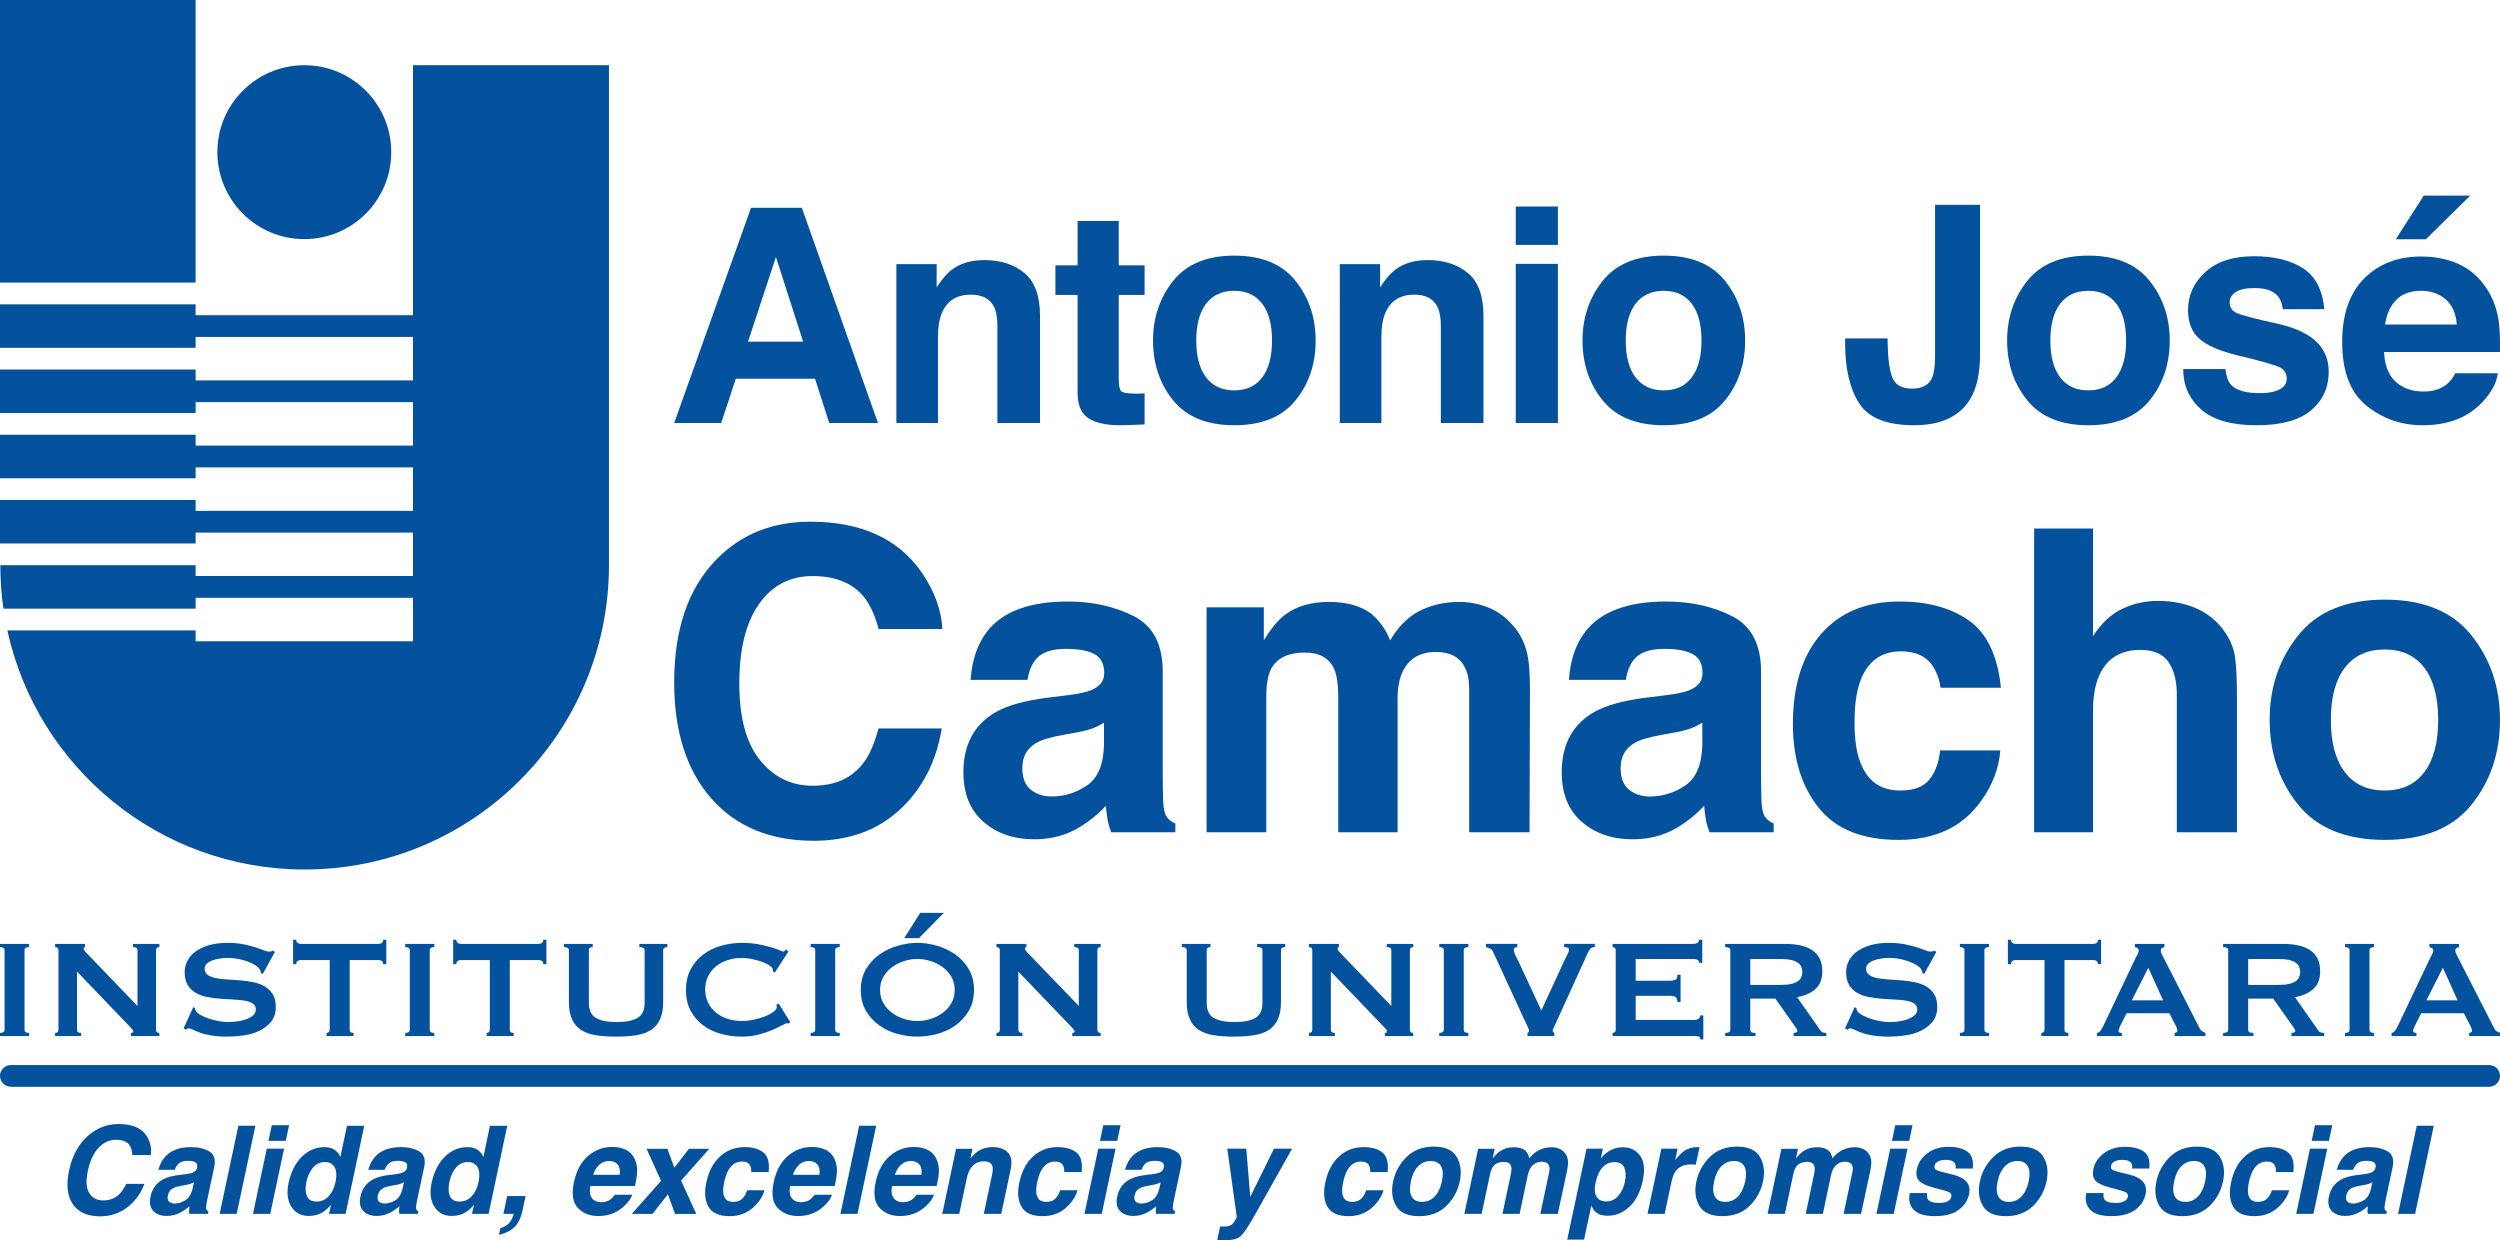 <?xml version="1.0" encoding="utf-8"?>
<!-- Generator: Adobe Illustrator 16.0.0, SVG Export Plug-In . SVG Version: 6.00 Build 0)  -->
<!DOCTYPE svg PUBLIC "-//W3C//DTD SVG 1.1//EN" "http://www.w3.org/Graphics/SVG/1.1/DTD/svg11.dtd">
<svg version="1.1" id="Capa_1" xmlns="http://www.w3.org/2000/svg" xmlns:xlink="http://www.w3.org/1999/xlink" x="0px" y="0px"
	 width="417.955px" height="207.353px" viewBox="0 0 417.955 207.353" enable-background="new 0 0 417.955 207.353"
	 xml:space="preserve">
<g>
	<g>
		<g>
			<path fill="#04529D" d="M125.552,34.745h8.504l12.727,35.971h-8.15l-2.375-7.393h-13.246l-2.438,7.393h-7.863L125.552,34.745z
				 M125.056,57.12h9.213l-4.547-14.154L125.056,57.12z"/>
			<path fill="#04529D" d="M171.259,45.64c1.742,1.441,2.613,3.827,2.613,7.16v17.916h-7.127v-16.18c0-1.4-0.186-2.474-0.557-3.223
				c-0.68-1.367-1.971-2.052-3.877-2.052c-2.342,0-3.947,1.005-4.82,3.003c-0.453,1.058-0.68,2.408-0.68,4.053v14.398h-6.953V44.161
				h6.734v3.881c0.891-1.365,1.732-2.352,2.527-2.952c1.426-1.072,3.232-1.608,5.422-1.608
				C167.276,43.481,169.519,44.197,171.259,45.64z"/>
			<path fill="#04529D" d="M176.444,49.313v-4.953h3.711V36.94h6.881v7.419h4.32v4.953h-4.32v14.057
				c0,1.091,0.139,1.771,0.416,2.038c0.275,0.27,1.123,0.402,2.537,0.402c0.213,0,0.436-0.004,0.672-0.01
				c0.236-0.012,0.467-0.022,0.695-0.04v5.202l-3.295,0.118c-3.287,0.114-5.531-0.454-6.734-1.706
				c-0.779-0.799-1.172-2.027-1.172-3.687V49.313H176.444z"/>
			<path fill="#04529D" d="M216.587,66.937c-2.246,2.771-5.654,4.158-10.225,4.158c-4.574,0-7.98-1.387-10.227-4.158
				c-2.244-2.768-3.367-6.105-3.367-10.008c0-3.836,1.123-7.158,3.367-9.975c2.246-2.811,5.652-4.219,10.227-4.219
				c4.57,0,7.979,1.408,10.225,4.219c2.246,2.816,3.367,6.139,3.367,9.975C219.954,60.831,218.833,64.169,216.587,66.937z
				 M211.024,63.096c1.088-1.447,1.635-3.503,1.635-6.167c0-2.663-0.547-4.715-1.635-6.154c-1.094-1.437-2.652-2.157-4.688-2.157
				c-2.033,0-3.6,0.721-4.697,2.157c-1.098,1.439-1.646,3.491-1.646,6.154c0,2.664,0.549,4.72,1.646,6.167
				c1.098,1.444,2.664,2.167,4.697,2.167C208.372,65.263,209.931,64.54,211.024,63.096z"/>
			<path fill="#04529D" d="M245.396,45.64c1.74,1.441,2.611,3.827,2.611,7.16v17.916h-7.125v-16.18c0-1.4-0.188-2.474-0.557-3.223
				c-0.682-1.367-1.971-2.052-3.879-2.052c-2.34,0-3.949,1.005-4.822,3.003c-0.449,1.058-0.678,2.408-0.678,4.053v14.398h-6.955
				V44.161h6.736v3.881c0.889-1.365,1.734-2.352,2.531-2.952c1.424-1.072,3.229-1.608,5.416-1.608
				C241.415,43.481,243.653,44.197,245.396,45.64z"/>
			<path fill="#04529D" d="M260.454,40.942h-7.053v-6.418h7.053V40.942z M253.401,44.114h7.053v26.602h-7.053V44.114z"/>
			<path fill="#04529D" d="M288.392,66.937c-2.246,2.771-5.654,4.158-10.227,4.158s-7.98-1.387-10.227-4.158
				c-2.244-2.768-3.371-6.105-3.371-10.008c0-3.836,1.127-7.158,3.371-9.975c2.246-2.811,5.654-4.219,10.227-4.219
				s7.98,1.408,10.227,4.219c2.246,2.816,3.365,6.139,3.365,9.975C291.757,60.831,290.638,64.169,288.392,66.937z M282.827,63.096
				c1.086-1.447,1.633-3.503,1.633-6.167c0-2.663-0.547-4.715-1.633-6.154c-1.092-1.437-2.654-2.157-4.689-2.157
				c-2.029,0-3.6,0.721-4.693,2.157c-1.102,1.439-1.65,3.491-1.65,6.154c0,2.664,0.549,4.72,1.65,6.167
				c1.094,1.444,2.664,2.167,4.693,2.167C280.173,65.263,281.735,64.54,282.827,63.096z"/>
			<path fill="#04529D" d="M315.577,56.573v0.832c0.061,2.781,0.35,4.736,0.861,5.87c0.51,1.131,1.607,1.696,3.285,1.696
				c1.67,0,2.768-0.619,3.307-1.857c0.314-0.731,0.48-1.969,0.48-3.709V34.244h7.518v25.039c0,3.06-0.52,5.482-1.555,7.272
				c-1.75,3.027-4.908,4.539-9.473,4.539c-4.568,0-7.627-1.225-9.186-3.672c-1.561-2.447-2.342-5.789-2.342-10.018v-0.832H315.577z"
				/>
			<path fill="#04529D" d="M359.376,66.937c-2.246,2.771-5.654,4.158-10.227,4.158s-7.98-1.387-10.223-4.158
				c-2.246-2.768-3.371-6.105-3.371-10.008c0-3.836,1.125-7.158,3.371-9.975c2.242-2.811,5.65-4.219,10.223-4.219
				s7.98,1.408,10.227,4.219c2.242,2.816,3.365,6.139,3.365,9.975C362.741,60.831,361.618,64.169,359.376,66.937z M353.812,63.096
				c1.09-1.447,1.633-3.503,1.633-6.167c0-2.663-0.543-4.715-1.633-6.154c-1.092-1.437-2.654-2.157-4.688-2.157
				c-2.035,0-3.596,0.721-4.697,2.157c-1.098,1.439-1.645,3.491-1.645,6.154c0,2.664,0.547,4.72,1.645,6.167
				c1.102,1.444,2.662,2.167,4.697,2.167C351.157,65.263,352.72,64.54,353.812,63.096z"/>
			<path fill="#04529D" d="M372.044,61.699c0.15,1.237,0.467,2.116,0.957,2.639c0.867,0.925,2.471,1.39,4.805,1.39
				c1.371,0,2.467-0.205,3.273-0.612c0.814-0.407,1.217-1.015,1.217-1.829c0-0.781-0.324-1.375-0.98-1.781
				c-0.646-0.407-3.072-1.108-7.275-2.1c-3.02-0.748-5.15-1.684-6.389-2.807c-1.234-1.105-1.854-2.699-1.854-4.784
				c0-2.456,0.965-4.565,2.896-6.332c1.932-1.765,4.652-2.646,8.158-2.646c3.326,0,6.037,0.663,8.131,1.987
				c2.096,1.328,3.299,3.617,3.609,6.872h-6.955c-0.098-0.896-0.352-1.605-0.762-2.124c-0.766-0.943-2.072-1.414-3.914-1.414
				c-1.521,0-2.6,0.234-3.24,0.705c-0.648,0.471-0.967,1.025-0.967,1.66c0,0.799,0.34,1.375,1.023,1.73
				c0.688,0.379,3.105,1.02,7.264,1.93c2.773,0.652,4.85,1.635,6.232,2.952c1.363,1.335,2.047,3.002,2.047,5.003
				c0,2.636-0.979,4.788-2.943,6.455c-1.965,1.67-5.004,2.502-9.107,2.502c-4.191,0-7.285-0.882-9.281-2.646
				c-2.002-1.768-2.998-4.014-2.998-6.749H372.044z"/>
			<path fill="#04529D" d="M411.005,44.129c1.852,0.831,3.387,2.146,4.596,3.938c1.088,1.58,1.797,3.412,2.121,5.496
				c0.184,1.225,0.262,2.984,0.225,5.281h-19.373c0.109,2.667,1.037,4.539,2.783,5.611c1.063,0.666,2.34,1.001,3.834,1.001
				c1.584,0,2.871-0.407,3.861-1.22c0.545-0.439,1.02-1.048,1.434-1.832h7.102c-0.188,1.58-1.047,3.186-2.576,4.809
				c-2.383,2.588-5.725,3.881-10.012,3.881c-3.537,0-6.664-1.092-9.371-3.272c-2.707-2.182-4.061-5.73-4.061-10.651
				c0-4.607,1.225-8.139,3.664-10.598c2.445-2.459,5.617-3.689,9.516-3.689C407.062,42.884,409.146,43.297,411.005,44.129z
				 M400.597,50.14c-0.982,1.012-1.598,2.384-1.852,4.115h11.982c-0.123-1.848-0.744-3.247-1.852-4.201
				c-1.109-0.957-2.482-1.437-4.125-1.437C402.966,48.617,401.583,49.125,400.597,50.14z M412.974,32.706l-7.42,7.297h-5.025
				l4.684-7.297H412.974z"/>
		</g>
		<g>
			<path fill="#04529D" d="M119.79,93.507c4.104-4.193,9.326-6.289,15.664-6.289c8.48,0,14.684,2.812,18.604,8.435
				c2.168,3.156,3.33,6.324,3.49,9.506h-10.648c-0.676-2.443-1.545-4.286-2.607-5.531c-1.896-2.211-4.707-3.32-8.434-3.32
				c-3.793,0-6.785,1.563-8.973,4.688c-2.191,3.121-3.287,7.541-3.287,13.26c0,5.709,1.158,9.992,3.467,12.836
				c2.311,2.852,5.248,4.27,8.809,4.27c3.652,0,6.436-1.217,8.355-3.664c1.059-1.311,1.936-3.283,2.637-5.911h10.578
				c-0.912,5.558-3.244,10.072-6.994,13.557c-3.752,3.478-8.557,5.22-14.416,5.22c-7.25,0-12.949-2.354-17.1-7.055
				c-4.15-4.724-6.225-11.203-6.225-19.433C112.71,105.184,115.071,98.326,119.79,93.507z"/>
			<path fill="#04529D" d="M178.546,116.219c1.834-0.23,3.146-0.519,3.934-0.863c1.418-0.598,2.125-1.533,2.125-2.801
				c0-1.541-0.545-2.607-1.627-3.195c-1.088-0.59-2.682-0.882-4.785-0.882c-2.359,0-4.029,0.576-5.01,1.728
				c-0.703,0.852-1.168,2.004-1.402,3.458h-9.508c0.209-3.296,1.135-6.003,2.777-8.126c2.615-3.319,7.107-4.975,13.473-4.975
				c4.143,0,7.824,0.816,11.039,2.455c3.219,1.634,4.826,4.723,4.826,9.264v17.285c0,1.195,0.025,2.649,0.07,4.355
				c0.07,1.289,0.264,2.168,0.586,2.629c0.324,0.461,0.809,0.842,1.453,1.137v1.455H185.78c-0.301-0.764-0.508-1.477-0.623-2.146
				c-0.115-0.67-0.207-1.426-0.275-2.282c-1.367,1.476-2.943,2.729-4.729,3.772c-2.133,1.217-4.543,1.829-7.232,1.829
				c-3.432,0-6.266-0.973-8.502-2.924c-2.238-1.943-3.355-4.709-3.355-8.279c0-4.629,1.799-7.984,5.398-10.058
				c1.973-1.13,4.875-1.937,8.705-2.419L178.546,116.219z M184.569,120.82c-0.629,0.388-1.266,0.705-1.908,0.949
				c-0.643,0.238-1.525,0.469-2.646,0.678l-2.242,0.41c-2.104,0.367-3.613,0.82-4.529,1.354c-1.551,0.893-2.326,2.289-2.326,4.183
				c0,1.677,0.473,2.894,1.422,3.643c0.945,0.749,2.1,1.123,3.457,1.123c2.152,0,4.135-0.619,5.947-1.864
				c1.816-1.246,2.756-3.514,2.826-6.811V120.82z"/>
			<path fill="#04529D" d="M248.903,101.599c1.611,0.645,3.072,1.774,4.391,3.388c1.059,1.314,1.771,2.927,2.139,4.838
				c0.23,1.269,0.348,3.126,0.348,5.567l-0.068,23.751H245.62v-23.996c0-1.426-0.234-2.599-0.695-3.521
				c-0.875-1.754-2.488-2.629-4.838-2.629c-2.723,0-4.598,1.127-5.635,3.385c-0.531,1.203-0.799,2.643-0.799,4.32v22.441h-9.92
				v-22.441c0-2.231-0.23-3.859-0.691-4.867c-0.828-1.822-2.455-2.734-4.875-2.734c-2.811,0-4.701,0.912-5.666,2.734
				c-0.531,1.03-0.799,2.578-0.799,4.63v22.679h-9.988V101.53h9.574v5.497c1.221-1.963,2.373-3.355,3.459-4.184
				c1.908-1.476,4.389-2.213,7.432-2.213c2.879,0,5.209,0.633,6.982,1.9c1.43,1.174,2.514,2.686,3.25,4.528
				c1.293-2.214,2.893-3.837,4.807-4.874c2.027-1.037,4.283-1.555,6.775-1.555C245.651,100.631,247.29,100.951,248.903,101.599z"/>
			<path fill="#04529D" d="M278.571,116.219c1.836-0.23,3.146-0.519,3.938-0.863c1.416-0.598,2.123-1.533,2.123-2.801
				c0-1.541-0.541-2.607-1.629-3.195c-1.088-0.59-2.682-0.882-4.785-0.882c-2.357,0-4.027,0.576-5.01,1.728
				c-0.697,0.852-1.168,2.004-1.4,3.458H262.3c0.209-3.296,1.135-6.003,2.779-8.126c2.613-3.319,7.107-4.975,13.471-4.975
				c4.143,0,7.822,0.816,11.041,2.455c3.213,1.634,4.826,4.723,4.826,9.264v17.285c0,1.195,0.023,2.649,0.068,4.355
				c0.068,1.289,0.264,2.168,0.588,2.629s0.807,0.842,1.453,1.137v1.455h-10.719c-0.301-0.764-0.506-1.477-0.619-2.146
				c-0.115-0.67-0.209-1.426-0.283-2.282c-1.361,1.476-2.939,2.729-4.725,3.772c-2.135,1.217-4.543,1.829-7.232,1.829
				c-3.434,0-6.268-0.973-8.502-2.924c-2.24-1.943-3.355-4.709-3.355-8.279c0-4.629,1.799-7.984,5.398-10.058
				c1.975-1.13,4.875-1.937,8.705-2.419L278.571,116.219z M284.597,120.82c-0.633,0.388-1.268,0.705-1.906,0.949
				c-0.646,0.238-1.527,0.469-2.65,0.678l-2.238,0.41c-2.104,0.367-3.615,0.82-4.529,1.354c-1.555,0.893-2.332,2.289-2.332,4.183
				c0,1.677,0.475,2.894,1.424,3.643c0.947,0.749,2.1,1.123,3.457,1.123c2.152,0,4.135-0.619,5.953-1.864
				c1.811-1.246,2.75-3.514,2.822-6.811V120.82z"/>
			<path fill="#04529D" d="M324.425,114.974c-0.188-1.403-0.658-2.671-1.422-3.802c-1.107-1.521-2.832-2.28-5.162-2.28
				c-3.328,0-5.604,1.647-6.828,4.944c-0.648,1.75-0.971,4.068-0.971,6.962c0,2.765,0.322,4.981,0.971,6.659
				c1.18,3.132,3.398,4.701,6.652,4.701c2.311,0,3.951-0.619,4.924-1.864c0.969-1.245,1.559-2.858,1.764-4.846h10.063
				c-0.23,3.003-1.314,5.832-3.25,8.511c-3.096,4.305-7.672,6.457-13.74,6.457c-6.066,0-10.529-1.792-13.393-5.392
				c-2.861-3.593-4.291-8.251-4.291-13.981c0-6.465,1.58-11.492,4.74-15.088c3.16-3.598,7.521-5.393,13.084-5.393
				c4.729,0,8.596,1.059,11.604,3.178c3.014,2.121,4.795,5.868,5.35,11.233H324.425z"/>
			<path fill="#04529D" d="M367.079,101.667c1.898,0.81,3.447,2.044,4.67,3.704c1.029,1.408,1.658,2.855,1.889,4.341
				c0.23,1.489,0.342,3.915,0.342,7.284v22.146h-10.057v-22.945c0-2.03-0.342-3.672-1.029-4.917c-0.893-1.755-2.586-2.63-5.076-2.63
				c-2.584,0-4.551,0.871-5.889,2.615c-1.34,1.742-2.01,4.227-2.01,7.459v20.418h-9.848V88.358h9.848v17.974
				c1.426-2.188,3.074-3.715,4.943-4.578c1.867-0.864,3.838-1.297,5.898-1.297C363.081,100.457,365.19,100.861,367.079,101.667z"/>
			<path fill="#04529D" d="M413.188,134.535c-3.182,3.924-8.012,5.881-14.488,5.881s-11.303-1.957-14.482-5.881
				c-3.182-3.932-4.773-8.654-4.773-14.184c0-5.436,1.592-10.143,4.773-14.127c3.18-3.984,8.006-5.976,14.482-5.976
				s11.307,1.991,14.488,5.976c3.18,3.984,4.766,8.691,4.766,14.127C417.954,125.881,416.368,130.604,413.188,134.535z
				 M405.306,129.084c1.539-2.044,2.314-4.959,2.314-8.732s-0.775-6.682-2.314-8.719c-1.549-2.032-3.758-3.051-6.639-3.051
				c-2.879,0-5.102,1.019-6.656,3.051c-1.555,2.037-2.332,4.945-2.332,8.719s0.777,6.688,2.332,8.732
				c1.555,2.053,3.777,3.074,6.656,3.074C401.548,132.158,403.757,131.137,405.306,129.084z"/>
		</g>
	</g>
	<g>
		<path fill="#04529D" d="M0,172.685c0.507,0,0.761-0.173,0.761-0.525v-13.298c0-0.352-0.254-0.525-0.761-0.525v-0.532h4.861v0.532
			c-0.508,0-0.76,0.174-0.76,0.525v13.298c0,0.353,0.252,0.525,0.76,0.525v0.526H0V172.685z"/>
		<path fill="#04529D" d="M9.215,172.685c0.371,0,0.557-0.173,0.557-0.525v-13.298c0-0.352-0.186-0.525-0.557-0.525v-0.532h5.01
			v0.532c-0.157,0-0.234,0.094-0.234,0.288c0,0.159,0.194,0.433,0.586,0.821l8.406,8.732v-9.316c0-0.352-0.254-0.525-0.762-0.525
			v-0.532h4.424v0.532c-0.372,0-0.558,0.174-0.558,0.525v13.298c0,0.353,0.186,0.525,0.558,0.525v0.526h-4.746v-0.526
			c0.254,0,0.382-0.086,0.382-0.267c0-0.129-0.157-0.359-0.47-0.669l-8.934-9.315v9.726c0,0.353,0.225,0.525,0.672,0.525v0.526
			H9.215V172.685z"/>
		<path fill="#04529D" d="M32.309,168.379l0.294,0.145c0,0.18,0.04,0.339,0.116,0.468c0.136,0.237,0.406,0.468,0.807,0.691
			s0.859,0.425,1.377,0.604c0.517,0.174,1.059,0.316,1.625,0.418c0.568,0.107,1.075,0.166,1.523,0.166
			c0.331,0,0.762-0.022,1.289-0.072c0.527-0.051,1.043-0.151,1.553-0.31c0.508-0.159,0.947-0.367,1.318-0.642
			c0.37-0.28,0.557-0.633,0.557-1.087c0-0.453-0.172-0.776-0.513-0.993c-0.342-0.216-0.792-0.375-1.348-0.475
			c-0.556-0.094-1.192-0.159-1.904-0.188c-0.713-0.029-1.442-0.072-2.184-0.13s-1.469-0.158-2.181-0.296
			c-0.713-0.137-1.349-0.367-1.904-0.691c-0.557-0.316-1.007-0.755-1.347-1.316c-0.343-0.555-0.515-1.281-0.515-2.182
			c0-0.605,0.144-1.202,0.424-1.785c0.285-0.584,0.719-1.102,1.306-1.556c0.585-0.446,1.326-0.813,2.227-1.095
			c0.896-0.279,1.952-0.424,3.164-0.424c1.033,0,1.931,0.079,2.694,0.23c0.762,0.158,1.42,0.324,1.979,0.504
			c0.555,0.172,1.023,0.338,1.405,0.496c0.38,0.159,0.698,0.23,0.95,0.23c0.275,0,0.47-0.057,0.587-0.172l0.351,0.229l-2.021,3.665
			l-0.293-0.115c-0.039-0.273-0.115-0.504-0.232-0.678c-0.158-0.23-0.416-0.46-0.777-0.69c-0.361-0.224-0.787-0.418-1.273-0.598
			c-0.488-0.173-1.018-0.316-1.583-0.425c-0.567-0.107-1.132-0.158-1.698-0.158c-0.431,0-0.873,0.029-1.332,0.102
			c-0.459,0.071-0.875,0.172-1.246,0.309s-0.679,0.317-0.922,0.54c-0.244,0.224-0.367,0.505-0.367,0.835
			c0,0.468,0.172,0.821,0.514,1.059c0.34,0.23,0.79,0.41,1.346,0.525c0.559,0.115,1.191,0.194,1.904,0.23
			c0.713,0.043,1.44,0.086,2.184,0.151c0.741,0.058,1.469,0.159,2.182,0.303c0.713,0.151,1.348,0.382,1.904,0.706
			c0.556,0.323,1.006,0.756,1.348,1.303c0.343,0.547,0.513,1.26,0.513,2.138c0,1.015-0.268,1.843-0.806,2.491
			c-0.538,0.641-1.206,1.152-2.007,1.52c-0.802,0.374-1.665,0.625-2.592,0.748c-0.929,0.13-1.793,0.195-2.592,0.195
			c-1.114,0-2.047-0.065-2.8-0.195c-0.752-0.123-1.375-0.28-1.873-0.468c-0.498-0.187-0.895-0.353-1.188-0.497
			c-0.293-0.144-0.546-0.223-0.762-0.223c-0.137,0-0.263,0.079-0.38,0.237l-0.41-0.237L32.309,168.379z"/>
		<path fill="#04529D" d="M58.462,172.159c0,0.353,0.213,0.525,0.644,0.525v0.526h-4.511v-0.526c0.137,0,0.26-0.043,0.366-0.13
			c0.107-0.086,0.161-0.223,0.161-0.396v-11.656h-4.834c-0.175,0-0.346,0.044-0.512,0.145c-0.165,0.101-0.25,0.28-0.25,0.554h-0.525
			v-4.096h0.525c0,0.273,0.085,0.453,0.25,0.554c0.166,0.094,0.337,0.145,0.512,0.145h13.008c0.174,0,0.346-0.051,0.513-0.145
			c0.165-0.101,0.249-0.28,0.249-0.554h0.527v4.096h-0.527c0-0.273-0.084-0.453-0.249-0.554c-0.167-0.101-0.339-0.145-0.513-0.145
			h-4.834V172.159z"/>
		<path fill="#04529D" d="M67.745,172.685c0.508,0,0.762-0.173,0.762-0.525v-13.298c0-0.352-0.254-0.525-0.762-0.525v-0.532h4.863
			v0.532c-0.51,0-0.762,0.174-0.762,0.525v13.298c0,0.353,0.252,0.525,0.762,0.525v0.526h-4.863V172.685z"/>
		<path fill="#04529D" d="M85.229,172.159c0,0.353,0.214,0.525,0.645,0.525v0.526h-4.512v-0.526c0.138,0,0.26-0.043,0.365-0.13
			c0.109-0.086,0.162-0.223,0.162-0.396v-11.656h-4.834c-0.174,0-0.346,0.044-0.512,0.145c-0.165,0.101-0.25,0.28-0.25,0.554h-0.527
			v-4.096h0.527c0,0.273,0.085,0.453,0.25,0.554c0.166,0.094,0.338,0.145,0.512,0.145h13.008c0.176,0,0.346-0.051,0.512-0.145
			c0.167-0.101,0.25-0.28,0.25-0.554h0.527v4.096h-0.527c0-0.273-0.083-0.453-0.25-0.554c-0.166-0.101-0.336-0.145-0.512-0.145
			h-4.834V172.159z"/>
		<path fill="#04529D" d="M99.094,158.336c-0.431,0-0.645,0.174-0.645,0.525v8.784c0,1.231,0.396,2.081,1.187,2.534
			c0.791,0.461,1.949,0.691,3.472,0.691s2.68-0.23,3.47-0.691c0.793-0.453,1.188-1.303,1.188-2.534v-8.784
			c0-0.352-0.293-0.525-0.879-0.525v-0.532h4.686v0.532c-0.467,0-0.701,0.174-0.701,0.525v8.64c0,1.151-0.168,2.103-0.5,2.858
			c-0.332,0.749-0.828,1.354-1.492,1.8s-1.49,0.749-2.475,0.907c-0.986,0.158-2.125,0.238-3.413,0.238s-2.429-0.08-3.413-0.238
			c-0.986-0.158-1.813-0.461-2.477-0.907c-0.662-0.446-1.16-1.051-1.492-1.8c-0.332-0.756-0.498-1.707-0.498-2.858v-8.64
			c0-0.352-0.275-0.525-0.82-0.525v-0.532h4.804V158.336z"/>
		<path fill="#04529D" d="M131.872,171.102c-0.059,0-0.113,0-0.162-0.016c-0.049-0.006-0.102-0.014-0.16-0.014
			c-0.117,0-0.395,0.122-0.834,0.353c-0.439,0.237-0.998,0.497-1.67,0.792c-0.676,0.295-1.441,0.547-2.301,0.764
			c-0.859,0.216-1.758,0.324-2.695,0.324c-1.229,0-2.412-0.159-3.543-0.469c-1.135-0.316-2.135-0.799-3.002-1.454
			c-0.869-0.655-1.559-1.47-2.066-2.448c-0.508-0.972-0.762-2.116-0.762-3.427c0-1.288,0.254-2.427,0.762-3.412
			c0.508-0.987,1.197-1.808,2.066-2.47c0.867-0.67,1.867-1.166,3.002-1.498c1.131-0.331,2.314-0.496,3.543-0.496
			c0.998,0,1.9,0.079,2.711,0.23c0.811,0.158,1.518,0.324,2.125,0.504c0.604,0.172,1.082,0.338,1.434,0.496
			c0.354,0.159,0.566,0.23,0.645,0.23c0.098,0,0.18-0.051,0.248-0.145c0.068-0.1,0.123-0.18,0.162-0.229l0.439,0.346l-2.285,3.55
			l-0.293-0.21c0-0.058-0.006-0.114-0.014-0.172c-0.012-0.065-0.025-0.13-0.045-0.21c-0.039-0.215-0.234-0.432-0.586-0.661
			c-0.352-0.224-0.785-0.417-1.303-0.599c-0.518-0.172-1.064-0.324-1.641-0.438c-0.576-0.115-1.107-0.173-1.598-0.173
			c-0.818,0-1.605,0.115-2.357,0.353c-0.75,0.23-1.406,0.577-1.961,1.022c-0.557,0.447-1.002,1.001-1.334,1.656
			c-0.332,0.654-0.5,1.404-0.5,2.238c0,0.844,0.168,1.592,0.5,2.24c0.332,0.654,0.777,1.209,1.334,1.655
			c0.555,0.454,1.211,0.792,1.961,1.029c0.752,0.23,1.539,0.353,2.357,0.353c0.625,0,1.279-0.079,1.965-0.223
			c0.684-0.145,1.309-0.332,1.873-0.555c0.566-0.223,1.041-0.482,1.42-0.763c0.383-0.28,0.572-0.555,0.572-0.807
			c0-0.137-0.039-0.252-0.117-0.353l0.41-0.23l1.934,3.104L131.872,171.102z"/>
		<path fill="#04529D" d="M135.526,172.685c0.51,0,0.764-0.173,0.764-0.525v-13.298c0-0.352-0.254-0.525-0.764-0.525v-0.532h4.863
			v0.532c-0.508,0-0.762,0.174-0.762,0.525v13.298c0,0.353,0.254,0.525,0.762,0.525v0.526h-4.863V172.685z"/>
		<path fill="#04529D" d="M153.368,157.631c1.076,0,2.17,0.158,3.281,0.482c1.115,0.324,2.131,0.807,3.047,1.446
			c0.918,0.648,1.67,1.462,2.256,2.448c0.588,0.986,0.879,2.152,0.879,3.499c0,1.354-0.291,2.521-0.879,3.507
			c-0.586,0.986-1.338,1.799-2.256,2.439c-0.916,0.648-1.932,1.117-3.047,1.412c-1.111,0.287-2.205,0.439-3.281,0.439
			c-1.074,0-2.166-0.152-3.277-0.439c-1.115-0.295-2.131-0.764-3.047-1.412c-0.92-0.641-1.672-1.453-2.258-2.439
			s-0.877-2.153-0.877-3.507c0-1.347,0.291-2.513,0.877-3.499s1.338-1.8,2.258-2.448c0.916-0.64,1.932-1.122,3.047-1.446
			C151.202,157.789,152.294,157.631,153.368,157.631z M153.368,160.323c-0.74,0-1.482,0.114-2.225,0.353
			c-0.742,0.237-1.41,0.568-2.006,1.016c-0.598,0.432-1.078,0.979-1.451,1.62c-0.371,0.647-0.557,1.374-0.557,2.195
			c0,0.82,0.186,1.556,0.557,2.196c0.373,0.647,0.854,1.188,1.451,1.627c0.596,0.439,1.264,0.777,2.006,1.015
			c0.742,0.23,1.484,0.353,2.225,0.353c0.744,0,1.486-0.122,2.227-0.353c0.744-0.237,1.412-0.575,2.01-1.015
			c0.594-0.439,1.078-0.979,1.449-1.627c0.369-0.641,0.555-1.376,0.555-2.196c0-0.821-0.186-1.548-0.555-2.195
			c-0.371-0.642-0.855-1.188-1.449-1.62c-0.598-0.447-1.266-0.778-2.01-1.016C154.854,160.438,154.112,160.323,153.368,160.323z
			 M153.634,156.838h-2.461l2.664-4.218h3.957L153.634,156.838z"/>
		<path fill="#04529D" d="M166.587,172.685c0.371,0,0.559-0.173,0.559-0.525v-13.298c0-0.352-0.188-0.525-0.559-0.525v-0.532h5.008
			v0.532c-0.154,0-0.232,0.094-0.232,0.288c0,0.159,0.195,0.433,0.586,0.821l8.406,8.732v-9.316c0-0.352-0.254-0.525-0.76-0.525
			v-0.532h4.422v0.532c-0.371,0-0.557,0.174-0.557,0.525v13.298c0,0.353,0.186,0.525,0.557,0.525v0.526h-4.746v-0.526
			c0.254,0,0.383-0.086,0.383-0.267c0-0.129-0.158-0.359-0.471-0.669l-8.934-9.315v9.726c0,0.353,0.225,0.525,0.674,0.525v0.526
			h-4.336V172.685z"/>
		<path fill="#04529D" d="M202.384,158.336c-0.432,0-0.645,0.174-0.645,0.525v8.784c0,1.231,0.393,2.081,1.184,2.534
			c0.793,0.461,1.949,0.691,3.473,0.691c1.521,0,2.68-0.23,3.471-0.691c0.793-0.453,1.188-1.303,1.188-2.534v-8.784
			c0-0.352-0.295-0.525-0.881-0.525v-0.532h4.691v0.532c-0.469,0-0.707,0.174-0.707,0.525v8.64c0,1.151-0.166,2.103-0.496,2.858
			c-0.332,0.749-0.832,1.354-1.494,1.8c-0.666,0.446-1.49,0.749-2.477,0.907c-0.984,0.158-2.123,0.238-3.41,0.238
			c-1.291,0-2.43-0.08-3.416-0.238s-1.809-0.461-2.475-0.907c-0.664-0.446-1.16-1.051-1.492-1.8
			c-0.334-0.756-0.498-1.707-0.498-2.858v-8.64c0-0.352-0.275-0.525-0.82-0.525v-0.532h4.805V158.336z"/>
		<path fill="#04529D" d="M218.833,172.685c0.371,0,0.555-0.173,0.555-0.525v-13.298c0-0.352-0.184-0.525-0.555-0.525v-0.532h5.008
			v0.532c-0.154,0-0.23,0.094-0.23,0.288c0,0.159,0.195,0.433,0.584,0.821l8.408,8.732v-9.316c0-0.352-0.256-0.525-0.764-0.525
			v-0.532h4.426v0.532c-0.371,0-0.559,0.174-0.559,0.525v13.298c0,0.353,0.188,0.525,0.559,0.525v0.526h-4.748v-0.526
			c0.252,0,0.381-0.086,0.381-0.267c0-0.129-0.158-0.359-0.469-0.669l-8.934-9.315v9.726c0,0.353,0.223,0.525,0.672,0.525v0.526
			h-4.334V172.685z"/>
		<path fill="#04529D" d="M240.616,172.685c0.508,0,0.76-0.173,0.76-0.525v-13.298c0-0.352-0.252-0.525-0.76-0.525v-0.532h4.863
			v0.532c-0.508,0-0.764,0.174-0.764,0.525v13.298c0,0.353,0.256,0.525,0.764,0.525v0.526h-4.863V172.685z"/>
		<path fill="#04529D" d="M266.62,158.336c-0.393,0-0.678,0.137-0.85,0.418c-0.176,0.287-0.307,0.518-0.383,0.691l-5.182,11.396
			c-0.182,0.389-0.324,0.699-0.443,0.936c-0.119,0.238-0.176,0.404-0.176,0.497c0,0.101,0.025,0.181,0.074,0.237
			c0.049,0.059,0.113,0.115,0.191,0.173v0.526h-4.482v-0.526c0.178-0.079,0.264-0.216,0.264-0.41c0-0.093-0.072-0.295-0.219-0.597
			c-0.148-0.303-0.328-0.678-0.545-1.131l-5.27-11.455c-0.1-0.216-0.236-0.367-0.41-0.468c-0.176-0.094-0.432-0.194-0.764-0.288
			v-0.532h5.242v0.532c-0.133,0-0.268,0.029-0.393,0.102c-0.127,0.064-0.191,0.201-0.191,0.396c0,0.208,0.08,0.489,0.248,0.813
			c0.17,0.338,0.367,0.748,0.602,1.238l3.752,8.049l3.66-7.934c0.234-0.512,0.453-0.965,0.658-1.361
			c0.201-0.402,0.311-0.684,0.311-0.842c0-0.31-0.277-0.461-0.82-0.461v-0.532h5.125V158.336z"/>
		<path fill="#04529D" d="M284.063,160.971c0-0.215-0.082-0.381-0.246-0.489c-0.166-0.101-0.459-0.158-0.865-0.158h-9.492v3.636
			h5.74c0.393,0,0.695-0.058,0.912-0.166c0.213-0.107,0.32-0.381,0.32-0.834h0.529v4.57h-0.529c0-0.445-0.107-0.734-0.32-0.863
			c-0.217-0.129-0.52-0.188-0.912-0.188h-5.74v4.039h9.783c0.295,0,0.533-0.064,0.721-0.201c0.184-0.137,0.277-0.324,0.277-0.562
			h0.527v4.017h-0.527c0-0.295-0.094-0.461-0.277-0.496c-0.188-0.044-0.426-0.064-0.721-0.064h-13.65v-0.526
			c0.137,0,0.26-0.043,0.367-0.13c0.107-0.086,0.162-0.223,0.162-0.396v-13.298c0-0.18-0.055-0.309-0.162-0.396
			s-0.23-0.13-0.367-0.13v-0.532h13.359c0.406,0,0.699-0.065,0.865-0.188c0.164-0.13,0.246-0.296,0.246-0.511h0.527v3.865H284.063z"
			/>
		<path fill="#04529D" d="M298.45,157.804c0.934,0,1.785,0.086,2.547,0.251c0.76,0.166,1.416,0.433,1.959,0.793
			c0.547,0.359,0.973,0.828,1.264,1.404c0.291,0.575,0.436,1.281,0.436,2.123c0,1.289-0.379,2.275-1.137,2.959
			c-0.764,0.685-1.791,1.145-3.078,1.375l3.898,5.565c0.133,0.194,0.295,0.317,0.482,0.353c0.182,0.043,0.352,0.058,0.51,0.058
			v0.526h-5.479v-0.526c0.178,0,0.328-0.028,0.453-0.086c0.131-0.058,0.191-0.137,0.191-0.237c0-0.094-0.039-0.209-0.119-0.332
			c-0.074-0.129-0.193-0.303-0.348-0.518l-3.223-4.564h-4.191v5.212c0,0.173,0.066,0.31,0.191,0.396
			c0.127,0.087,0.355,0.13,0.689,0.13v0.526h-5.07v-0.526c0.568,0,0.85-0.173,0.85-0.525v-13.298c0-0.352-0.281-0.525-0.85-0.525
			v-0.532H298.45z M297.685,164.657c0.703,0,1.289-0.05,1.758-0.159c0.469-0.107,0.842-0.258,1.117-0.453
			c0.273-0.193,0.467-0.425,0.582-0.69c0.115-0.259,0.176-0.548,0.176-0.864c0-0.31-0.061-0.598-0.176-0.863
			c-0.115-0.267-0.309-0.49-0.582-0.684c-0.275-0.195-0.648-0.354-1.117-0.462c-0.469-0.101-1.055-0.158-1.758-0.158h-5.068v4.334
			H297.685z"/>
		<path fill="#04529D" d="M310.069,168.379l0.295,0.145c0,0.18,0.037,0.339,0.115,0.468c0.137,0.237,0.408,0.468,0.807,0.691
			c0.4,0.224,0.855,0.425,1.375,0.604c0.52,0.174,1.063,0.316,1.627,0.418c0.57,0.107,1.072,0.166,1.527,0.166
			c0.33,0,0.76-0.022,1.289-0.072c0.525-0.051,1.043-0.151,1.551-0.31c0.508-0.159,0.947-0.367,1.313-0.642
			c0.375-0.28,0.563-0.633,0.563-1.087c0-0.453-0.172-0.776-0.514-0.993c-0.342-0.216-0.789-0.375-1.348-0.475
			c-0.557-0.094-1.191-0.159-1.904-0.188c-0.713-0.029-1.439-0.072-2.18-0.13c-0.742-0.058-1.473-0.158-2.184-0.296
			c-0.715-0.137-1.348-0.367-1.906-0.691c-0.555-0.316-1.006-0.755-1.348-1.316c-0.342-0.555-0.512-1.281-0.512-2.182
			c0-0.605,0.141-1.202,0.426-1.785c0.281-0.584,0.717-1.102,1.303-1.556c0.584-0.446,1.326-0.813,2.225-1.095
			c0.9-0.279,1.951-0.424,3.164-0.424c1.037,0,1.934,0.079,2.697,0.23c0.764,0.158,1.418,0.324,1.977,0.504
			c0.557,0.172,1.025,0.338,1.406,0.496c0.381,0.159,0.699,0.23,0.951,0.23c0.273,0,0.469-0.057,0.588-0.172l0.348,0.229
			l-2.02,3.665l-0.291-0.115c-0.043-0.273-0.119-0.504-0.238-0.678c-0.154-0.23-0.414-0.46-0.773-0.69
			c-0.363-0.224-0.789-0.418-1.273-0.598c-0.49-0.173-1.016-0.316-1.582-0.425c-0.568-0.107-1.135-0.158-1.699-0.158
			c-0.432,0-0.877,0.029-1.33,0.102c-0.461,0.071-0.881,0.172-1.25,0.309c-0.371,0.137-0.678,0.317-0.922,0.54
			c-0.24,0.224-0.363,0.505-0.363,0.835c0,0.468,0.164,0.821,0.512,1.059c0.338,0.23,0.791,0.41,1.346,0.525
			c0.559,0.115,1.191,0.194,1.904,0.23c0.713,0.043,1.436,0.086,2.182,0.151c0.744,0.058,1.473,0.159,2.186,0.303
			c0.713,0.151,1.346,0.382,1.9,0.706c0.559,0.323,1.008,0.756,1.35,1.303s0.516,1.26,0.516,2.138c0,1.015-0.273,1.843-0.807,2.491
			c-0.541,0.641-1.211,1.152-2.01,1.52c-0.799,0.374-1.662,0.625-2.592,0.748c-0.928,0.13-1.791,0.195-2.592,0.195
			c-1.115,0-2.043-0.065-2.801-0.195c-0.748-0.123-1.375-0.28-1.871-0.468c-0.5-0.187-0.893-0.353-1.188-0.497
			c-0.293-0.144-0.547-0.223-0.764-0.223c-0.135,0-0.264,0.079-0.383,0.237l-0.406-0.237L310.069,168.379z"/>
		<path fill="#04529D" d="M327.659,172.685c0.506,0,0.762-0.173,0.762-0.525v-13.298c0-0.352-0.256-0.525-0.762-0.525v-0.532h4.863
			v0.532c-0.51,0-0.762,0.174-0.762,0.525v13.298c0,0.353,0.252,0.525,0.762,0.525v0.526h-4.863V172.685z"/>
		<path fill="#04529D" d="M345.144,172.159c0,0.353,0.211,0.525,0.643,0.525v0.526h-4.51v-0.526c0.137,0,0.26-0.043,0.367-0.13
			c0.104-0.086,0.162-0.223,0.162-0.396v-11.656h-4.838c-0.174,0-0.342,0.044-0.512,0.145c-0.166,0.101-0.246,0.28-0.246,0.554
			h-0.527v-4.096h0.527c0,0.273,0.08,0.453,0.246,0.554c0.17,0.094,0.338,0.145,0.512,0.145h13.01c0.176,0,0.346-0.051,0.512-0.145
			c0.164-0.101,0.25-0.28,0.25-0.554h0.525v4.096h-0.525c0-0.273-0.086-0.453-0.25-0.554c-0.166-0.101-0.336-0.145-0.512-0.145
			h-4.834V172.159z"/>
		<path fill="#04529D" d="M350.581,172.685c0.254-0.036,0.455-0.165,0.598-0.382c0.152-0.215,0.289-0.453,0.426-0.727l5.42-11.396
			c0.137-0.26,0.26-0.49,0.369-0.706c0.104-0.216,0.158-0.396,0.158-0.554c0-0.195-0.066-0.332-0.203-0.41
			c-0.137-0.08-0.287-0.137-0.443-0.174v-0.532h4.951v0.532c-0.137,0.037-0.271,0.086-0.41,0.158
			c-0.135,0.072-0.203,0.209-0.203,0.426c0,0.158,0.033,0.309,0.102,0.468c0.068,0.157,0.172,0.359,0.309,0.612l6.092,11.922
			c0.102,0.216,0.23,0.374,0.396,0.468c0.166,0.101,0.355,0.202,0.568,0.295v0.526h-5.156v-0.526c0.08,0,0.182-0.028,0.297-0.086
			s0.174-0.144,0.174-0.267c0-0.194-0.078-0.446-0.232-0.756l-1.115-2.174h-7.145l-1.055,2.08c-0.195,0.41-0.291,0.705-0.291,0.879
			c0,0.215,0.182,0.323,0.553,0.323v0.526h-4.158V172.685z M361.626,167.234l-2.463-5.443l-2.758,5.443H361.626z"/>
		<path fill="#04529D" d="M381.683,157.804c0.938,0,1.787,0.086,2.547,0.251c0.762,0.166,1.414,0.433,1.961,0.793
			c0.547,0.359,0.969,0.828,1.26,1.404c0.295,0.575,0.439,1.281,0.439,2.123c0,1.289-0.383,2.275-1.145,2.959
			c-0.756,0.685-1.781,1.145-3.074,1.375l3.898,5.565c0.137,0.194,0.299,0.317,0.479,0.353c0.188,0.043,0.359,0.058,0.518,0.058
			v0.526h-5.479v-0.526c0.174,0,0.324-0.028,0.455-0.086c0.125-0.058,0.188-0.137,0.188-0.237c0-0.094-0.037-0.209-0.117-0.332
			c-0.078-0.129-0.193-0.303-0.352-0.518l-3.219-4.564h-4.189v5.212c0,0.173,0.064,0.31,0.189,0.396
			c0.127,0.087,0.357,0.13,0.688,0.13v0.526h-5.068v-0.526c0.57,0,0.85-0.173,0.85-0.525v-13.298c0-0.352-0.279-0.525-0.85-0.525
			v-0.532H381.683z M380.921,164.657c0.701,0,1.287-0.05,1.756-0.159c0.469-0.107,0.838-0.258,1.111-0.453
			c0.273-0.193,0.473-0.425,0.588-0.69c0.115-0.259,0.176-0.548,0.176-0.864c0-0.31-0.061-0.598-0.176-0.863
			c-0.115-0.267-0.314-0.49-0.588-0.684c-0.273-0.195-0.643-0.354-1.111-0.462c-0.469-0.101-1.055-0.158-1.756-0.158h-5.068v4.334
			H380.921z"/>
		<path fill="#04529D" d="M392.036,172.685c0.512,0,0.764-0.173,0.764-0.525v-13.298c0-0.352-0.252-0.525-0.764-0.525v-0.532h4.863
			v0.532c-0.508,0-0.76,0.174-0.76,0.525v13.298c0,0.353,0.252,0.525,0.76,0.525v0.526h-4.863V172.685z"/>
		<path fill="#04529D" d="M399.825,172.685c0.252-0.036,0.455-0.165,0.598-0.382c0.148-0.215,0.289-0.453,0.426-0.727l5.422-11.396
			c0.137-0.26,0.26-0.49,0.367-0.706c0.104-0.216,0.158-0.396,0.158-0.554c0-0.195-0.068-0.332-0.207-0.41
			c-0.133-0.08-0.283-0.137-0.434-0.174v-0.532h4.945v0.532c-0.137,0.037-0.273,0.086-0.41,0.158s-0.201,0.209-0.201,0.426
			c0,0.158,0.033,0.309,0.102,0.468c0.068,0.157,0.168,0.359,0.309,0.612l6.09,11.922c0.098,0.216,0.232,0.374,0.396,0.468
			c0.166,0.101,0.355,0.202,0.568,0.295v0.526H412.8v-0.526c0.078,0,0.176-0.028,0.295-0.086c0.115-0.058,0.174-0.144,0.174-0.267
			c0-0.194-0.076-0.446-0.234-0.756l-1.113-2.174h-7.148l-1.051,2.08c-0.199,0.41-0.295,0.705-0.295,0.879
			c0,0.215,0.186,0.323,0.557,0.323v0.526h-4.158V172.685z M410.866,167.234l-2.459-5.443l-2.752,5.443H410.866z"/>
	</g>
	<g>
		<path fill="#04529D" d="M417.954,179.873c0,1-0.822,1.818-1.828,1.818H1.829c-1.007,0-1.829-0.818-1.829-1.818
			s0.822-1.816,1.829-1.816h414.297C417.132,178.057,417.954,178.873,417.954,179.873z"/>
	</g>
	<g>
		<path fill="#04529D" d="M14.878,189.738c1.46-1.213,3.117-1.82,4.971-1.82c2.48,0,4.121,0.814,4.922,2.441
			c0.439,0.913,0.583,1.83,0.43,2.75h-3.081c-0.046-0.707-0.189-1.24-0.43-1.601c-0.42-0.64-1.181-0.96-2.28-0.96
			c-1.12,0-2.101,0.451-2.94,1.355c-0.841,0.903-1.435,2.182-1.781,3.836c-0.354,1.653-0.276,2.893,0.23,3.715
			c0.507,0.824,1.287,1.236,2.341,1.236c1.08,0,1.98-0.354,2.7-1.061c0.394-0.381,0.773-0.95,1.141-1.711h3.051
			c-0.607,1.607-1.565,2.914-2.876,3.922c-1.311,1.006-2.822,1.51-4.536,1.51c-2.12,0-3.645-0.68-4.571-2.041
			c-0.92-1.366-1.127-3.24-0.62-5.621C12.094,193.116,13.204,191.133,14.878,189.738z"/>
		<path fill="#04529D" d="M30.976,196.311c0.546-0.067,0.943-0.15,1.189-0.25c0.44-0.174,0.7-0.443,0.78-0.811
			c0.094-0.447,0.004-0.756-0.27-0.926s-0.71-0.255-1.311-0.255c-0.674,0-1.187,0.167-1.54,0.501c-0.247,0.246-0.45,0.58-0.61,1
			h-2.751c0.267-0.954,0.7-1.737,1.301-2.352c0.96-0.959,2.356-1.439,4.19-1.439c1.193,0,2.204,0.236,3.031,0.71
			c0.826,0.474,1.1,1.366,0.82,2.681l-1.07,5.001c-0.074,0.347-0.154,0.767-0.24,1.261c-0.061,0.373-0.059,0.627,0.005,0.76
			s0.179,0.243,0.345,0.33l-0.08,0.42h-3.101c-0.04-0.221-0.057-0.427-0.05-0.62s0.026-0.413,0.061-0.66
			c-0.487,0.427-1.018,0.79-1.591,1.091c-0.693,0.353-1.427,0.529-2.2,0.529c-0.987,0-1.742-0.281-2.266-0.845
			s-0.676-1.362-0.455-2.396c0.286-1.34,1.01-2.311,2.17-2.91c0.634-0.327,1.518-0.561,2.651-0.701L30.976,196.311z M32.426,197.641
			c-0.2,0.113-0.4,0.205-0.601,0.275c-0.2,0.069-0.467,0.135-0.8,0.194l-0.66,0.12c-0.627,0.106-1.087,0.236-1.381,0.391
			c-0.493,0.26-0.797,0.663-0.91,1.209c-0.106,0.487-0.048,0.84,0.176,1.056c0.223,0.217,0.528,0.325,0.915,0.325
			c0.613,0,1.217-0.18,1.811-0.54c0.593-0.36,1.003-1.017,1.229-1.97L32.426,197.641z"/>
		<path fill="#04529D" d="M39.569,202.941h-2.85l3.131-14.743h2.85L39.569,202.941z"/>
		<path fill="#04529D" d="M44.601,192.039h2.891l-2.311,10.902H42.29L44.601,192.039z M47.772,190.738h-2.891l0.56-2.63h2.891
			L47.772,190.738z"/>
		<path fill="#04529D" d="M56.903,193.42l1.101-5.201h2.891l-3.12,14.723h-2.771l0.32-1.51c-0.547,0.646-1.111,1.116-1.695,1.41
			c-0.584,0.293-1.262,0.439-2.035,0.439c-1.273,0-2.236-0.515-2.886-1.545c-0.65-1.03-0.806-2.352-0.466-3.966
			c0.4-1.86,1.143-3.324,2.227-4.392c1.083-1.066,2.342-1.6,3.775-1.6c0.66,0,1.215,0.145,1.666,0.435
			C56.358,192.504,56.69,192.906,56.903,193.42z M56.083,197.65c0.281-1.334,0.146-2.287-0.399-2.861
			c-0.341-0.346-0.784-0.52-1.331-0.52c-0.833,0-1.512,0.314-2.035,0.945c-0.523,0.63-0.885,1.412-1.085,2.346
			c-0.214,1.007-0.187,1.813,0.08,2.415c0.267,0.604,0.804,0.905,1.61,0.905s1.485-0.3,2.035-0.9
			C55.509,199.381,55.884,198.604,56.083,197.65z"/>
		<path fill="#04529D" d="M66.075,196.311c0.546-0.067,0.943-0.15,1.189-0.25c0.44-0.174,0.7-0.443,0.78-0.811
			c0.093-0.447,0.003-0.756-0.271-0.926s-0.709-0.255-1.311-0.255c-0.673,0-1.186,0.167-1.539,0.501
			c-0.248,0.246-0.451,0.58-0.611,1h-2.75c0.267-0.954,0.7-1.737,1.301-2.352c0.96-0.959,2.356-1.439,4.19-1.439
			c1.193,0,2.204,0.236,3.03,0.71c0.827,0.474,1.101,1.366,0.82,2.681l-1.07,5.001c-0.073,0.347-0.153,0.767-0.24,1.261
			c-0.06,0.373-0.059,0.627,0.006,0.76c0.063,0.133,0.178,0.243,0.345,0.33l-0.08,0.42h-3.101c-0.04-0.221-0.057-0.427-0.05-0.62
			s0.026-0.413,0.06-0.66c-0.486,0.427-1.017,0.79-1.59,1.091c-0.693,0.353-1.428,0.529-2.201,0.529
			c-0.986,0-1.742-0.281-2.266-0.845s-0.675-1.362-0.455-2.396c0.287-1.34,1.011-2.311,2.171-2.91
			c0.634-0.327,1.517-0.561,2.651-0.701L66.075,196.311z M67.524,197.641c-0.199,0.113-0.4,0.205-0.6,0.275
			c-0.2,0.069-0.467,0.135-0.801,0.194l-0.66,0.12c-0.627,0.106-1.086,0.236-1.38,0.391c-0.493,0.26-0.797,0.663-0.91,1.209
			c-0.106,0.487-0.048,0.84,0.175,1.056c0.224,0.217,0.529,0.325,0.916,0.325c0.613,0,1.217-0.18,1.811-0.54
			c0.593-0.36,1.003-1.017,1.229-1.97L67.524,197.641z"/>
		<path fill="#04529D" d="M80.812,193.42l1.1-5.201h2.891l-3.12,14.723h-2.771l0.32-1.51c-0.547,0.646-1.112,1.116-1.695,1.41
			c-0.584,0.293-1.262,0.439-2.035,0.439c-1.274,0-2.236-0.515-2.887-1.545s-0.805-2.352-0.465-3.966
			c0.4-1.86,1.143-3.324,2.226-4.392c1.083-1.066,2.343-1.6,3.776-1.6c0.66,0,1.215,0.145,1.665,0.435S80.599,192.906,80.812,193.42
			z M79.991,197.65c0.28-1.334,0.146-2.287-0.4-2.861c-0.34-0.346-0.783-0.52-1.33-0.52c-0.834,0-1.512,0.314-2.035,0.945
			c-0.523,0.63-0.885,1.412-1.086,2.346c-0.213,1.007-0.186,1.813,0.08,2.415c0.268,0.604,0.805,0.905,1.611,0.905
			s1.484-0.3,2.035-0.9C79.416,199.381,79.791,198.604,79.991,197.65z"/>
		<path fill="#04529D" d="M83.646,205.313c0.606-0.16,1.085-0.428,1.436-0.801s0.618-0.896,0.806-1.57h-1.73l0.63-2.98h3.081
			l-0.551,2.58c-0.094,0.453-0.254,0.928-0.48,1.42c-0.227,0.494-0.539,0.921-0.939,1.281c-0.44,0.387-0.919,0.678-1.436,0.875
			c-0.518,0.196-0.865,0.295-1.045,0.295L83.646,205.313z"/>
		<path fill="#04529D" d="M106.162,193.869c0.293,0.646,0.409,1.397,0.351,2.251c-0.027,0.5-0.147,1.22-0.361,2.16H98.69
			c-0.193,1.094-0.014,1.86,0.54,2.301c0.333,0.273,0.776,0.41,1.33,0.41c0.587,0,1.101-0.167,1.54-0.501
			c0.234-0.18,0.464-0.43,0.69-0.75h2.911c-0.214,0.647-0.69,1.305-1.431,1.971c-1.16,1.061-2.581,1.59-4.261,1.59
			c-1.387,0-2.516-0.445-3.386-1.34c-0.87-0.893-1.093-2.347-0.665-4.361c0.4-1.887,1.186-3.334,2.355-4.34
			c1.17-1.008,2.519-1.511,4.046-1.511c0.907,0,1.688,0.17,2.345,0.511C105.363,192.6,105.849,193.137,106.162,193.869z
			 M99.161,196.4h4.43c0.113-0.754,0.006-1.326-0.324-1.716s-0.799-0.585-1.406-0.585c-0.66,0-1.215,0.207-1.664,0.62
			C99.745,195.133,99.4,195.693,99.161,196.4z"/>
		<path fill="#04529D" d="M105.623,202.941l4.89-5.521l-2.42-5.361h3.49l1.15,3.161l2.451-3.161h3.391l-4.711,5.312l2.541,5.571
			h-3.551l-1.191-3.271l-2.58,3.271H105.623z"/>
		<path fill="#04529D" d="M125.583,195.949c0.033-0.406-0.025-0.773-0.18-1.1c-0.227-0.439-0.676-0.66-1.35-0.66
			c-0.961,0-1.717,0.477-2.271,1.43c-0.293,0.508-0.529,1.182-0.709,2.021c-0.168,0.8-0.211,1.443-0.131,1.93
			c0.146,0.907,0.689,1.361,1.631,1.361c0.666,0,1.178-0.181,1.535-0.541c0.355-0.359,0.625-0.826,0.805-1.4h2.91
			c-0.246,0.867-0.732,1.688-1.459,2.461c-1.16,1.247-2.617,1.87-4.371,1.87s-2.934-0.521-3.537-1.56
			c-0.604-1.041-0.729-2.391-0.375-4.051c0.395-1.875,1.16-3.332,2.297-4.371c1.137-1.041,2.508-1.561,4.115-1.561
			c1.367,0,2.42,0.307,3.16,0.92s1.023,1.697,0.852,3.25H125.583z"/>
		<path fill="#04529D" d="M139.562,193.869c0.293,0.646,0.41,1.397,0.35,2.251c-0.027,0.5-0.146,1.22-0.359,2.16h-7.463
			c-0.193,1.094-0.014,1.86,0.541,2.301c0.334,0.273,0.777,0.41,1.33,0.41c0.586,0,1.1-0.167,1.541-0.501
			c0.232-0.18,0.463-0.43,0.689-0.75h2.91c-0.213,0.647-0.689,1.305-1.43,1.971c-1.16,1.061-2.58,1.59-4.262,1.59
			c-1.387,0-2.516-0.445-3.385-1.34c-0.871-0.893-1.092-2.347-0.666-4.361c0.4-1.887,1.186-3.334,2.355-4.34
			c1.17-1.008,2.52-1.511,4.047-1.511c0.906,0,1.688,0.17,2.346,0.511C138.763,192.6,139.247,193.137,139.562,193.869z
			 M132.56,196.4h4.432c0.113-0.754,0.004-1.326-0.326-1.716s-0.799-0.585-1.404-0.585c-0.66,0-1.217,0.207-1.666,0.62
			S132.8,195.693,132.56,196.4z"/>
		<path fill="#04529D" d="M143.354,202.941h-2.85l3.131-14.743h2.85L143.354,202.941z"/>
		<path fill="#04529D" d="M156.603,193.869c0.293,0.646,0.41,1.397,0.35,2.251c-0.025,0.5-0.146,1.22-0.359,2.16h-7.461
			c-0.193,1.094-0.014,1.86,0.539,2.301c0.334,0.273,0.777,0.41,1.33,0.41c0.588,0,1.102-0.167,1.541-0.501
			c0.232-0.18,0.463-0.43,0.689-0.75h2.91c-0.213,0.647-0.689,1.305-1.43,1.971c-1.16,1.061-2.58,1.59-4.26,1.59
			c-1.389,0-2.518-0.445-3.387-1.34c-0.871-0.893-1.092-2.347-0.666-4.361c0.4-1.887,1.186-3.334,2.357-4.34
			c1.17-1.008,2.518-1.511,4.045-1.511c0.906,0,1.689,0.17,2.346,0.511C155.804,192.6,156.29,193.137,156.603,193.869z
			 M149.601,196.4h4.432c0.113-0.754,0.004-1.326-0.326-1.716s-0.797-0.585-1.404-0.585c-0.66,0-1.215,0.207-1.666,0.62
			C150.187,195.133,149.841,195.693,149.601,196.4z"/>
		<path fill="#04529D" d="M168.948,195.6l-1.561,7.342h-2.92l1.4-6.631c0.127-0.574,0.143-1.014,0.051-1.32
			c-0.16-0.561-0.635-0.841-1.422-0.841c-0.967,0-1.717,0.41-2.25,1.23c-0.279,0.434-0.49,0.987-0.629,1.66l-1.252,5.901h-2.84
			l2.311-10.883h2.75l-0.34,1.591c0.486-0.56,0.92-0.964,1.301-1.21c0.68-0.44,1.471-0.66,2.371-0.66
			c1.127,0,1.984,0.295,2.574,0.885S169.235,194.232,168.948,195.6z"/>
		<path fill="#04529D" d="M177.915,195.949c0.033-0.406-0.027-0.773-0.18-1.1c-0.229-0.439-0.678-0.66-1.352-0.66
			c-0.959,0-1.717,0.477-2.27,1.43c-0.295,0.508-0.531,1.182-0.711,2.021c-0.166,0.8-0.209,1.443-0.129,1.93
			c0.146,0.907,0.689,1.361,1.629,1.361c0.668,0,1.18-0.181,1.535-0.541c0.357-0.359,0.625-0.826,0.807-1.4h2.91
			c-0.246,0.867-0.734,1.688-1.461,2.461c-1.16,1.247-2.617,1.87-4.371,1.87s-2.932-0.521-3.535-1.56
			c-0.604-1.041-0.729-2.391-0.375-4.051c0.393-1.875,1.158-3.332,2.295-4.371c1.137-1.041,2.51-1.561,4.117-1.561
			c1.365,0,2.42,0.307,3.16,0.92s1.023,1.697,0.85,3.25H177.915z"/>
		<path fill="#04529D" d="M183.61,192.039h2.891l-2.311,10.902H181.3L183.61,192.039z M186.78,190.738h-2.889l0.559-2.63h2.891
			L186.78,190.738z"/>
		<path fill="#04529D" d="M192.589,196.311c0.547-0.067,0.943-0.15,1.189-0.25c0.441-0.174,0.701-0.443,0.781-0.811
			c0.094-0.447,0.004-0.756-0.27-0.926s-0.711-0.255-1.311-0.255c-0.674,0-1.188,0.167-1.541,0.501c-0.246,0.246-0.449,0.58-0.609,1
			h-2.752c0.268-0.954,0.701-1.737,1.301-2.352c0.961-0.959,2.357-1.439,4.191-1.439c1.193,0,2.203,0.236,3.031,0.71
			c0.826,0.474,1.1,1.366,0.82,2.681l-1.07,5.001c-0.074,0.347-0.154,0.767-0.24,1.261c-0.061,0.373-0.059,0.627,0.004,0.76
			c0.064,0.133,0.18,0.243,0.346,0.33l-0.08,0.42h-3.102c-0.039-0.221-0.057-0.427-0.049-0.62c0.006-0.193,0.025-0.413,0.061-0.66
			c-0.488,0.427-1.018,0.79-1.592,1.091c-0.693,0.353-1.426,0.529-2.199,0.529c-0.988,0-1.742-0.281-2.266-0.845
			s-0.676-1.362-0.455-2.396c0.285-1.34,1.01-2.311,2.17-2.91c0.633-0.327,1.518-0.561,2.65-0.701L192.589,196.311z M194.04,197.641
			c-0.201,0.113-0.4,0.205-0.602,0.275c-0.199,0.069-0.467,0.135-0.799,0.194l-0.66,0.12c-0.627,0.106-1.088,0.236-1.381,0.391
			c-0.494,0.26-0.797,0.663-0.91,1.209c-0.107,0.487-0.049,0.84,0.176,1.056c0.223,0.217,0.527,0.325,0.914,0.325
			c0.613,0,1.217-0.18,1.811-0.54s1.004-1.017,1.23-1.97L194.04,197.641z"/>
		<path fill="#04529D" d="M203.981,205.031l0.359,0.021c0.273,0.013,0.541,0.003,0.801-0.03s0.49-0.109,0.689-0.229
			c0.193-0.114,0.4-0.351,0.621-0.71c0.219-0.36,0.322-0.58,0.311-0.66l-1.582-11.383h3.172l0.67,8.041l3.961-8.041h3.031
			l-6.021,10.723c-1.16,2.066-2.002,3.349-2.525,3.846c-0.523,0.496-1.416,0.745-2.676,0.745c-0.254,0-0.457-0.002-0.611-0.005
			c-0.152-0.004-0.379-0.016-0.68-0.035L203.981,205.031z"/>
		<path fill="#04529D" d="M229.067,195.949c0.033-0.406-0.027-0.773-0.18-1.1c-0.229-0.439-0.678-0.66-1.352-0.66
			c-0.959,0-1.717,0.477-2.27,1.43c-0.295,0.508-0.531,1.182-0.711,2.021c-0.166,0.8-0.209,1.443-0.129,1.93
			c0.146,0.907,0.689,1.361,1.629,1.361c0.668,0,1.18-0.181,1.535-0.541c0.357-0.359,0.625-0.826,0.807-1.4h2.91
			c-0.246,0.867-0.734,1.688-1.461,2.461c-1.16,1.247-2.617,1.87-4.371,1.87s-2.932-0.521-3.535-1.56
			c-0.604-1.041-0.729-2.391-0.375-4.051c0.393-1.875,1.158-3.332,2.295-4.371c1.137-1.041,2.51-1.561,4.117-1.561
			c1.365,0,2.42,0.307,3.16,0.92s1.023,1.697,0.85,3.25H229.067z"/>
		<path fill="#04529D" d="M237.237,203.321c-1.873,0-3.148-0.568-3.824-1.705c-0.678-1.137-0.846-2.506-0.506-4.106
			c0.334-1.573,1.084-2.937,2.25-4.09c1.168-1.154,2.688-1.73,4.563-1.73c1.873,0,3.146,0.576,3.82,1.73
			c0.674,1.153,0.844,2.517,0.51,4.09c-0.34,1.601-1.092,2.97-2.256,4.106S239.112,203.321,237.237,203.321z M241.06,197.51
			c0.232-1.094,0.188-1.936-0.135-2.525c-0.324-0.59-0.902-0.885-1.736-0.885s-1.537,0.295-2.109,0.885
			c-0.574,0.59-0.979,1.432-1.211,2.525c-0.234,1.094-0.189,1.938,0.135,2.531s0.902,0.891,1.736,0.891
			c0.832,0,1.535-0.297,2.109-0.891S240.825,198.604,241.06,197.51z"/>
		<path fill="#04529D" d="M261.833,193.059c0.221,0.381,0.326,0.848,0.32,1.4c-0.014,0.367-0.094,0.904-0.24,1.611l-1.48,6.871
			h-2.92l1.471-6.941c0.086-0.414,0.094-0.754,0.02-1.021c-0.146-0.507-0.561-0.76-1.24-0.76c-0.787,0-1.4,0.327-1.84,0.979
			c-0.227,0.348-0.395,0.764-0.5,1.251l-1.371,6.491h-2.871l1.371-6.491c0.141-0.647,0.174-1.117,0.1-1.411
			c-0.127-0.525-0.539-0.789-1.24-0.789c-0.814,0-1.416,0.264-1.811,0.789c-0.213,0.301-0.383,0.748-0.51,1.341l-1.391,6.562h-2.891
			l2.311-10.883h2.771l-0.34,1.591c0.473-0.567,0.893-0.97,1.26-1.21c0.641-0.427,1.4-0.641,2.279-0.641
			c0.834,0,1.471,0.184,1.912,0.551c0.34,0.34,0.559,0.776,0.66,1.31c0.506-0.64,1.068-1.11,1.689-1.41
			c0.646-0.3,1.33-0.45,2.051-0.45c0.48,0,0.934,0.094,1.359,0.28C261.19,192.266,261.546,192.593,261.833,193.059z"/>
		<path fill="#04529D" d="M274.644,197.35c-0.408,1.921-1.15,3.385-2.227,4.392s-2.295,1.511-3.656,1.511
			c-0.865,0-1.539-0.217-2.02-0.65c-0.268-0.24-0.5-0.59-0.701-1.051l-1.209,5.682h-2.82l3.23-15.193h2.73l-0.34,1.61
			c0.406-0.474,0.813-0.847,1.219-1.12c0.734-0.486,1.537-0.73,2.412-0.73c1.273,0,2.252,0.471,2.936,1.41
			C274.882,194.149,275.03,195.529,274.644,197.35z M269.911,194.289c-1.033,0-1.846,0.49-2.439,1.471
			c-0.307,0.52-0.547,1.18-0.721,1.98c-0.268,1.268-0.119,2.157,0.439,2.67c0.34,0.301,0.783,0.451,1.33,0.451
			c0.795,0,1.465-0.307,2.012-0.92c0.547-0.614,0.926-1.432,1.141-2.451c0.18-0.84,0.146-1.584-0.102-2.23
			C271.325,194.613,270.772,194.289,269.911,194.289z"/>
		<path fill="#04529D" d="M284.128,191.799l-0.621,2.921c-0.174-0.021-0.33-0.033-0.471-0.04c-0.139-0.007-0.252-0.01-0.34-0.01
			c-1.146,0-1.996,0.373-2.551,1.12c-0.307,0.42-0.553,1.067-0.74,1.94l-1.1,5.211h-2.871l2.311-10.902h2.721l-0.4,1.9
			c0.594-0.727,1.082-1.224,1.461-1.49c0.633-0.447,1.377-0.67,2.23-0.67c0.053,0,0.098,0.002,0.135,0.005
			S284.007,191.793,284.128,191.799z"/>
		<path fill="#04529D" d="M287.937,203.321c-1.873,0-3.148-0.568-3.826-1.705c-0.676-1.137-0.844-2.506-0.504-4.106
			c0.332-1.573,1.084-2.937,2.25-4.09c1.166-1.154,2.688-1.73,4.561-1.73c1.875,0,3.148,0.576,3.822,1.73
			c0.672,1.153,0.842,2.517,0.51,4.09c-0.34,1.601-1.092,2.97-2.256,4.106S289.812,203.321,287.937,203.321z M291.759,197.51
			c0.232-1.094,0.188-1.936-0.137-2.525c-0.322-0.59-0.9-0.885-1.734-0.885s-1.537,0.295-2.111,0.885
			c-0.572,0.59-0.977,1.432-1.209,2.525c-0.234,1.094-0.189,1.938,0.135,2.531c0.322,0.594,0.9,0.891,1.734,0.891
			s1.537-0.297,2.111-0.891C291.12,199.447,291.524,198.604,291.759,197.51z"/>
		<path fill="#04529D" d="M312.532,193.059c0.221,0.381,0.326,0.848,0.32,1.4c-0.014,0.367-0.094,0.904-0.24,1.611l-1.48,6.871
			h-2.92l1.469-6.941c0.088-0.414,0.094-0.754,0.021-1.021c-0.146-0.507-0.561-0.76-1.24-0.76c-0.787,0-1.4,0.327-1.842,0.979
			c-0.227,0.348-0.393,0.764-0.5,1.251l-1.369,6.491h-2.871l1.371-6.491c0.139-0.647,0.172-1.117,0.1-1.411
			c-0.127-0.525-0.541-0.789-1.24-0.789c-0.814,0-1.418,0.264-1.811,0.789c-0.213,0.301-0.383,0.748-0.51,1.341l-1.391,6.562h-2.891
			l2.311-10.883h2.77l-0.34,1.591c0.475-0.567,0.895-0.97,1.262-1.21c0.639-0.427,1.398-0.641,2.279-0.641
			c0.834,0,1.471,0.184,1.91,0.551c0.34,0.34,0.561,0.776,0.66,1.31c0.508-0.64,1.07-1.11,1.691-1.41
			c0.646-0.3,1.33-0.45,2.051-0.45c0.479,0,0.934,0.094,1.359,0.28S312.245,192.593,312.532,193.059z"/>
		<path fill="#04529D" d="M316.013,192.039h2.891l-2.311,10.902h-2.891L316.013,192.039z M319.183,190.738h-2.891l0.561-2.63h2.891
			L319.183,190.738z"/>
		<path fill="#04529D" d="M322.167,199.461c-0.047,0.506,0.01,0.867,0.17,1.08c0.266,0.38,0.877,0.57,1.83,0.57
			c0.561,0,1.023-0.084,1.391-0.25c0.365-0.167,0.586-0.417,0.66-0.75c0.066-0.32-0.018-0.564-0.25-0.73
			c-0.234-0.167-1.164-0.453-2.791-0.86c-1.168-0.307-1.953-0.69-2.361-1.15c-0.412-0.453-0.525-1.106-0.34-1.96
			c0.213-1.008,0.793-1.873,1.736-2.596c0.943-0.724,2.131-1.086,3.564-1.086c1.361,0,2.412,0.272,3.152,0.815
			c0.74,0.544,1.033,1.482,0.879,2.815h-2.85c0.033-0.366-0.01-0.656-0.131-0.869c-0.232-0.387-0.727-0.58-1.48-0.58
			c-0.619,0-1.082,0.096-1.385,0.289s-0.482,0.42-0.535,0.681c-0.074,0.327,0.016,0.563,0.27,0.71
			c0.248,0.153,1.182,0.417,2.801,0.79c1.074,0.267,1.838,0.671,2.291,1.21c0.447,0.547,0.584,1.23,0.41,2.051
			c-0.234,1.08-0.824,1.963-1.771,2.646c-0.945,0.684-2.26,1.025-3.939,1.025c-1.715,0-2.902-0.362-3.566-1.085
			c-0.664-0.724-0.879-1.646-0.645-2.766H322.167z"/>
		<path fill="#04529D" d="M335.331,203.321c-1.873,0-3.148-0.568-3.826-1.705c-0.676-1.137-0.844-2.506-0.504-4.106
			c0.332-1.573,1.084-2.937,2.25-4.09c1.166-1.154,2.688-1.73,4.561-1.73c1.875,0,3.148,0.576,3.822,1.73
			c0.672,1.153,0.842,2.517,0.51,4.09c-0.34,1.601-1.092,2.97-2.256,4.106S337.206,203.321,335.331,203.321z M339.153,197.51
			c0.232-1.094,0.188-1.936-0.137-2.525c-0.322-0.59-0.9-0.885-1.734-0.885s-1.537,0.295-2.111,0.885
			c-0.572,0.59-0.977,1.432-1.209,2.525c-0.234,1.094-0.189,1.938,0.135,2.531c0.322,0.594,0.9,0.891,1.734,0.891
			s1.537-0.297,2.111-0.891C338.515,199.447,338.919,198.604,339.153,197.51z"/>
		<path fill="#04529D" d="M351.675,199.461c-0.047,0.506,0.01,0.867,0.17,1.08c0.268,0.38,0.877,0.57,1.83,0.57
			c0.561,0,1.023-0.084,1.391-0.25c0.367-0.167,0.588-0.417,0.66-0.75c0.066-0.32-0.016-0.564-0.25-0.73
			c-0.232-0.167-1.164-0.453-2.791-0.86c-1.166-0.307-1.953-0.69-2.359-1.15c-0.414-0.453-0.527-1.106-0.34-1.96
			c0.213-1.008,0.791-1.873,1.734-2.596c0.943-0.724,2.133-1.086,3.566-1.086c1.361,0,2.41,0.272,3.15,0.815
			c0.74,0.544,1.035,1.482,0.881,2.815h-2.85c0.033-0.366-0.012-0.656-0.131-0.869c-0.234-0.387-0.729-0.58-1.48-0.58
			c-0.621,0-1.082,0.096-1.387,0.289c-0.303,0.193-0.48,0.42-0.535,0.681c-0.072,0.327,0.018,0.563,0.271,0.71
			c0.246,0.153,1.18,0.417,2.801,0.79c1.074,0.267,1.838,0.671,2.291,1.21c0.445,0.547,0.582,1.23,0.41,2.051
			c-0.234,1.08-0.824,1.963-1.771,2.646c-0.947,0.684-2.26,1.025-3.941,1.025c-1.713,0-2.902-0.362-3.564-1.085
			c-0.664-0.724-0.879-1.646-0.646-2.766H351.675z"/>
		<path fill="#04529D" d="M364.841,203.321c-1.875,0-3.15-0.568-3.826-1.705c-0.678-1.137-0.846-2.506-0.506-4.106
			c0.334-1.573,1.084-2.937,2.25-4.09c1.168-1.154,2.688-1.73,4.563-1.73c1.873,0,3.146,0.576,3.82,1.73
			c0.674,1.153,0.844,2.517,0.51,4.09c-0.34,1.601-1.092,2.97-2.256,4.106S366.714,203.321,364.841,203.321z M368.661,197.51
			c0.232-1.094,0.188-1.936-0.135-2.525c-0.324-0.59-0.902-0.885-1.736-0.885s-1.537,0.295-2.109,0.885
			c-0.574,0.59-0.979,1.432-1.211,2.525c-0.234,1.094-0.188,1.938,0.135,2.531c0.324,0.594,0.902,0.891,1.736,0.891
			c0.832,0,1.537-0.297,2.109-0.891C368.024,199.447,368.427,198.604,368.661,197.51z"/>
		<path fill="#04529D" d="M380.491,195.949c0.033-0.406-0.027-0.773-0.182-1.1c-0.227-0.439-0.676-0.66-1.35-0.66
			c-0.961,0-1.717,0.477-2.27,1.43c-0.295,0.508-0.531,1.182-0.711,2.021c-0.166,0.8-0.211,1.443-0.131,1.93
			c0.146,0.907,0.691,1.361,1.631,1.361c0.668,0,1.18-0.181,1.535-0.541c0.357-0.359,0.625-0.826,0.807-1.4h2.91
			c-0.248,0.867-0.734,1.688-1.461,2.461c-1.16,1.247-2.617,1.87-4.371,1.87s-2.932-0.521-3.535-1.56
			c-0.604-1.041-0.729-2.391-0.375-4.051c0.393-1.875,1.158-3.332,2.295-4.371c1.137-1.041,2.51-1.561,4.115-1.561
			c1.367,0,2.422,0.307,3.162,0.92s1.023,1.697,0.85,3.25H380.491z"/>
		<path fill="#04529D" d="M386.187,192.039h2.891l-2.311,10.902h-2.891L386.187,192.039z M389.356,190.738h-2.891l0.561-2.63h2.891
			L389.356,190.738z"/>
		<path fill="#04529D" d="M395.165,196.311c0.547-0.067,0.943-0.15,1.191-0.25c0.439-0.174,0.699-0.443,0.779-0.811
			c0.094-0.447,0.004-0.756-0.27-0.926s-0.711-0.255-1.311-0.255c-0.674,0-1.188,0.167-1.541,0.501c-0.246,0.246-0.449,0.58-0.609,1
			h-2.75c0.266-0.954,0.699-1.737,1.299-2.352c0.961-0.959,2.357-1.439,4.191-1.439c1.193,0,2.203,0.236,3.031,0.71
			c0.826,0.474,1.1,1.366,0.82,2.681l-1.07,5.001c-0.074,0.347-0.154,0.767-0.24,1.261c-0.061,0.373-0.059,0.627,0.004,0.76
			c0.064,0.133,0.18,0.243,0.346,0.33l-0.08,0.42h-3.1c-0.041-0.221-0.059-0.427-0.051-0.62c0.006-0.193,0.027-0.413,0.061-0.66
			c-0.488,0.427-1.018,0.79-1.592,1.091c-0.693,0.353-1.426,0.529-2.199,0.529c-0.988,0-1.742-0.281-2.266-0.845
			s-0.676-1.362-0.455-2.396c0.287-1.34,1.01-2.311,2.17-2.91c0.633-0.327,1.518-0.561,2.65-0.701L395.165,196.311z
			 M396.616,197.641c-0.201,0.113-0.4,0.205-0.602,0.275c-0.199,0.069-0.467,0.135-0.799,0.194l-0.66,0.12
			c-0.627,0.106-1.088,0.236-1.381,0.391c-0.494,0.26-0.797,0.663-0.91,1.209c-0.107,0.487-0.049,0.84,0.176,1.056
			c0.223,0.217,0.527,0.325,0.914,0.325c0.613,0,1.217-0.18,1.811-0.54s1.004-1.017,1.23-1.97L396.616,197.641z"/>
		<path fill="#04529D" d="M403.761,202.941h-2.85l3.129-14.743h2.852L403.761,202.941z"/>
	</g>
	<g>
		<rect fill="#04529D" width="32.705" height="47.243"/>
		<path fill="#04529D" d="M69.044,10.902v41.79H32.705v-1.814H0v7.268h32.705v-1.817h36.339v7.269H32.705v-1.818H0v7.268h32.705
			v-1.818h36.339v7.269H32.705v-1.814H0v7.269h32.705v-1.818h36.339v7.268H32.705v-1.818H0v7.269h32.705v-1.817h36.339V96.3H32.705
			v-1.813H0.055c0,2.465,0.179,4.891,0.518,7.268h32.133v-1.818h36.339v7.268H32.705v-1.817H1.227
			c4.992,22.864,25.35,39.978,49.704,39.978c28.1,0,50.877-22.779,50.877-50.877V10.902H69.044z"/>
		<circle fill="#04529D" cx="50.875" cy="25.438" r="14.537"/>
	</g>
</g>
</svg>
